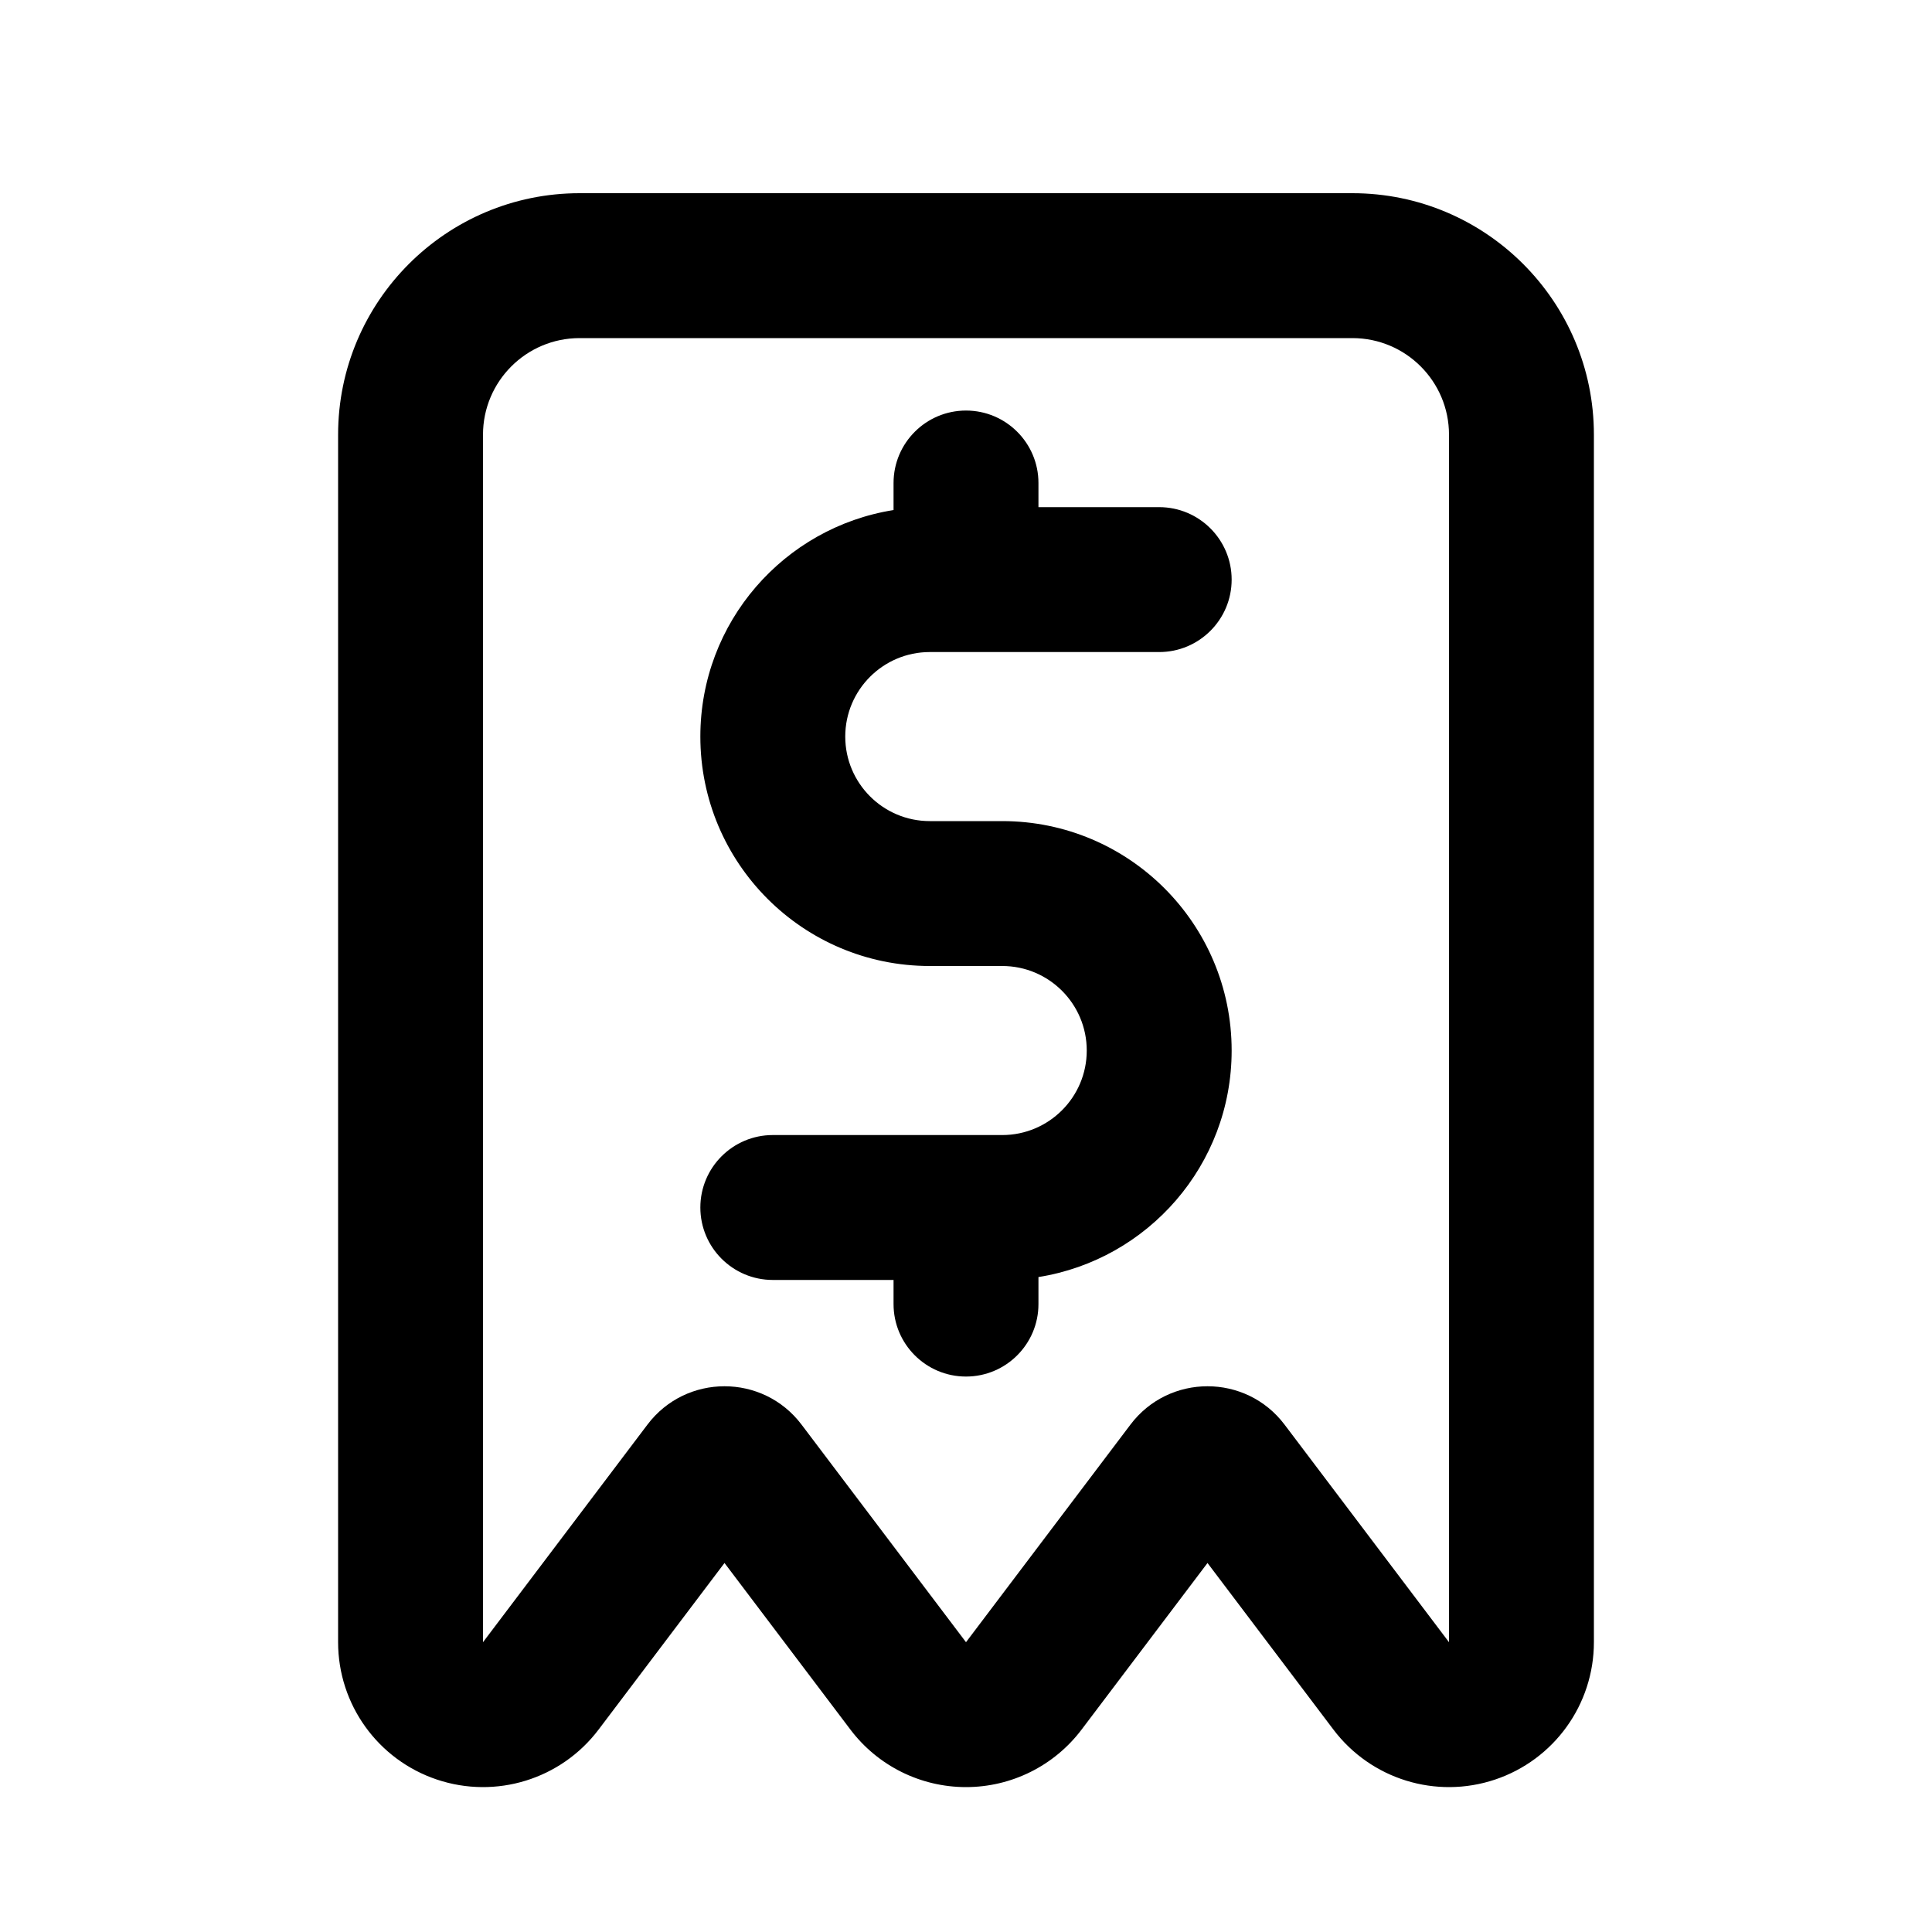 <svg xmlns="http://www.w3.org/2000/svg" viewBox="0 0 20 20"><path d="M9.25 5.28c-1.133.18-2 1.16-2 2.345 0 1.312 1.063 2.375 2.375 2.375h.75c.483 0 .875.392.875.875s-.392.875-.875.875h-2.375c-.414 0-.75.336-.75.75s.336.75.75.75h1.25v.25c0 .414.336.75.75.75s.75-.336.75-.75v-.28c1.133-.18 2-1.16 2-2.345 0-1.312-1.063-2.375-2.375-2.375h-.75c-.483 0-.875-.392-.875-.875s.392-.875.875-.875h2.375c.414 0 .75-.336.75-.75s-.336-.75-.75-.75h-1.25v-.25c0-.414-.336-.75-.75-.75s-.75.336-.75.75v.28Z"/><path fill-rule="evenodd" d="M3.5 17c0 .645.412 1.217 1.023 1.422.611.205 1.285-.003 1.674-.518l1.303-1.724 1.303 1.724c.284.376.727.596 1.197.596.47 0 .913-.22 1.197-.596l1.303-1.724 1.303 1.724c.389.515 1.063.723 1.674.518.611-.205 1.023-.777 1.023-1.422v-12.5c0-1.38-1.12-2.5-2.5-2.5h-8c-1.38 0-2.5 1.12-2.5 2.5v12.5Zm1.5 0 1.702-2.252c.4-.53 1.196-.53 1.596 0l1.702 2.252 1.702-2.252c.4-.53 1.196-.53 1.596 0l1.702 2.252v-12.5c0-.552-.448-1-1-1h-8c-.552 0-1 .448-1 1v12.5Z"/></svg>